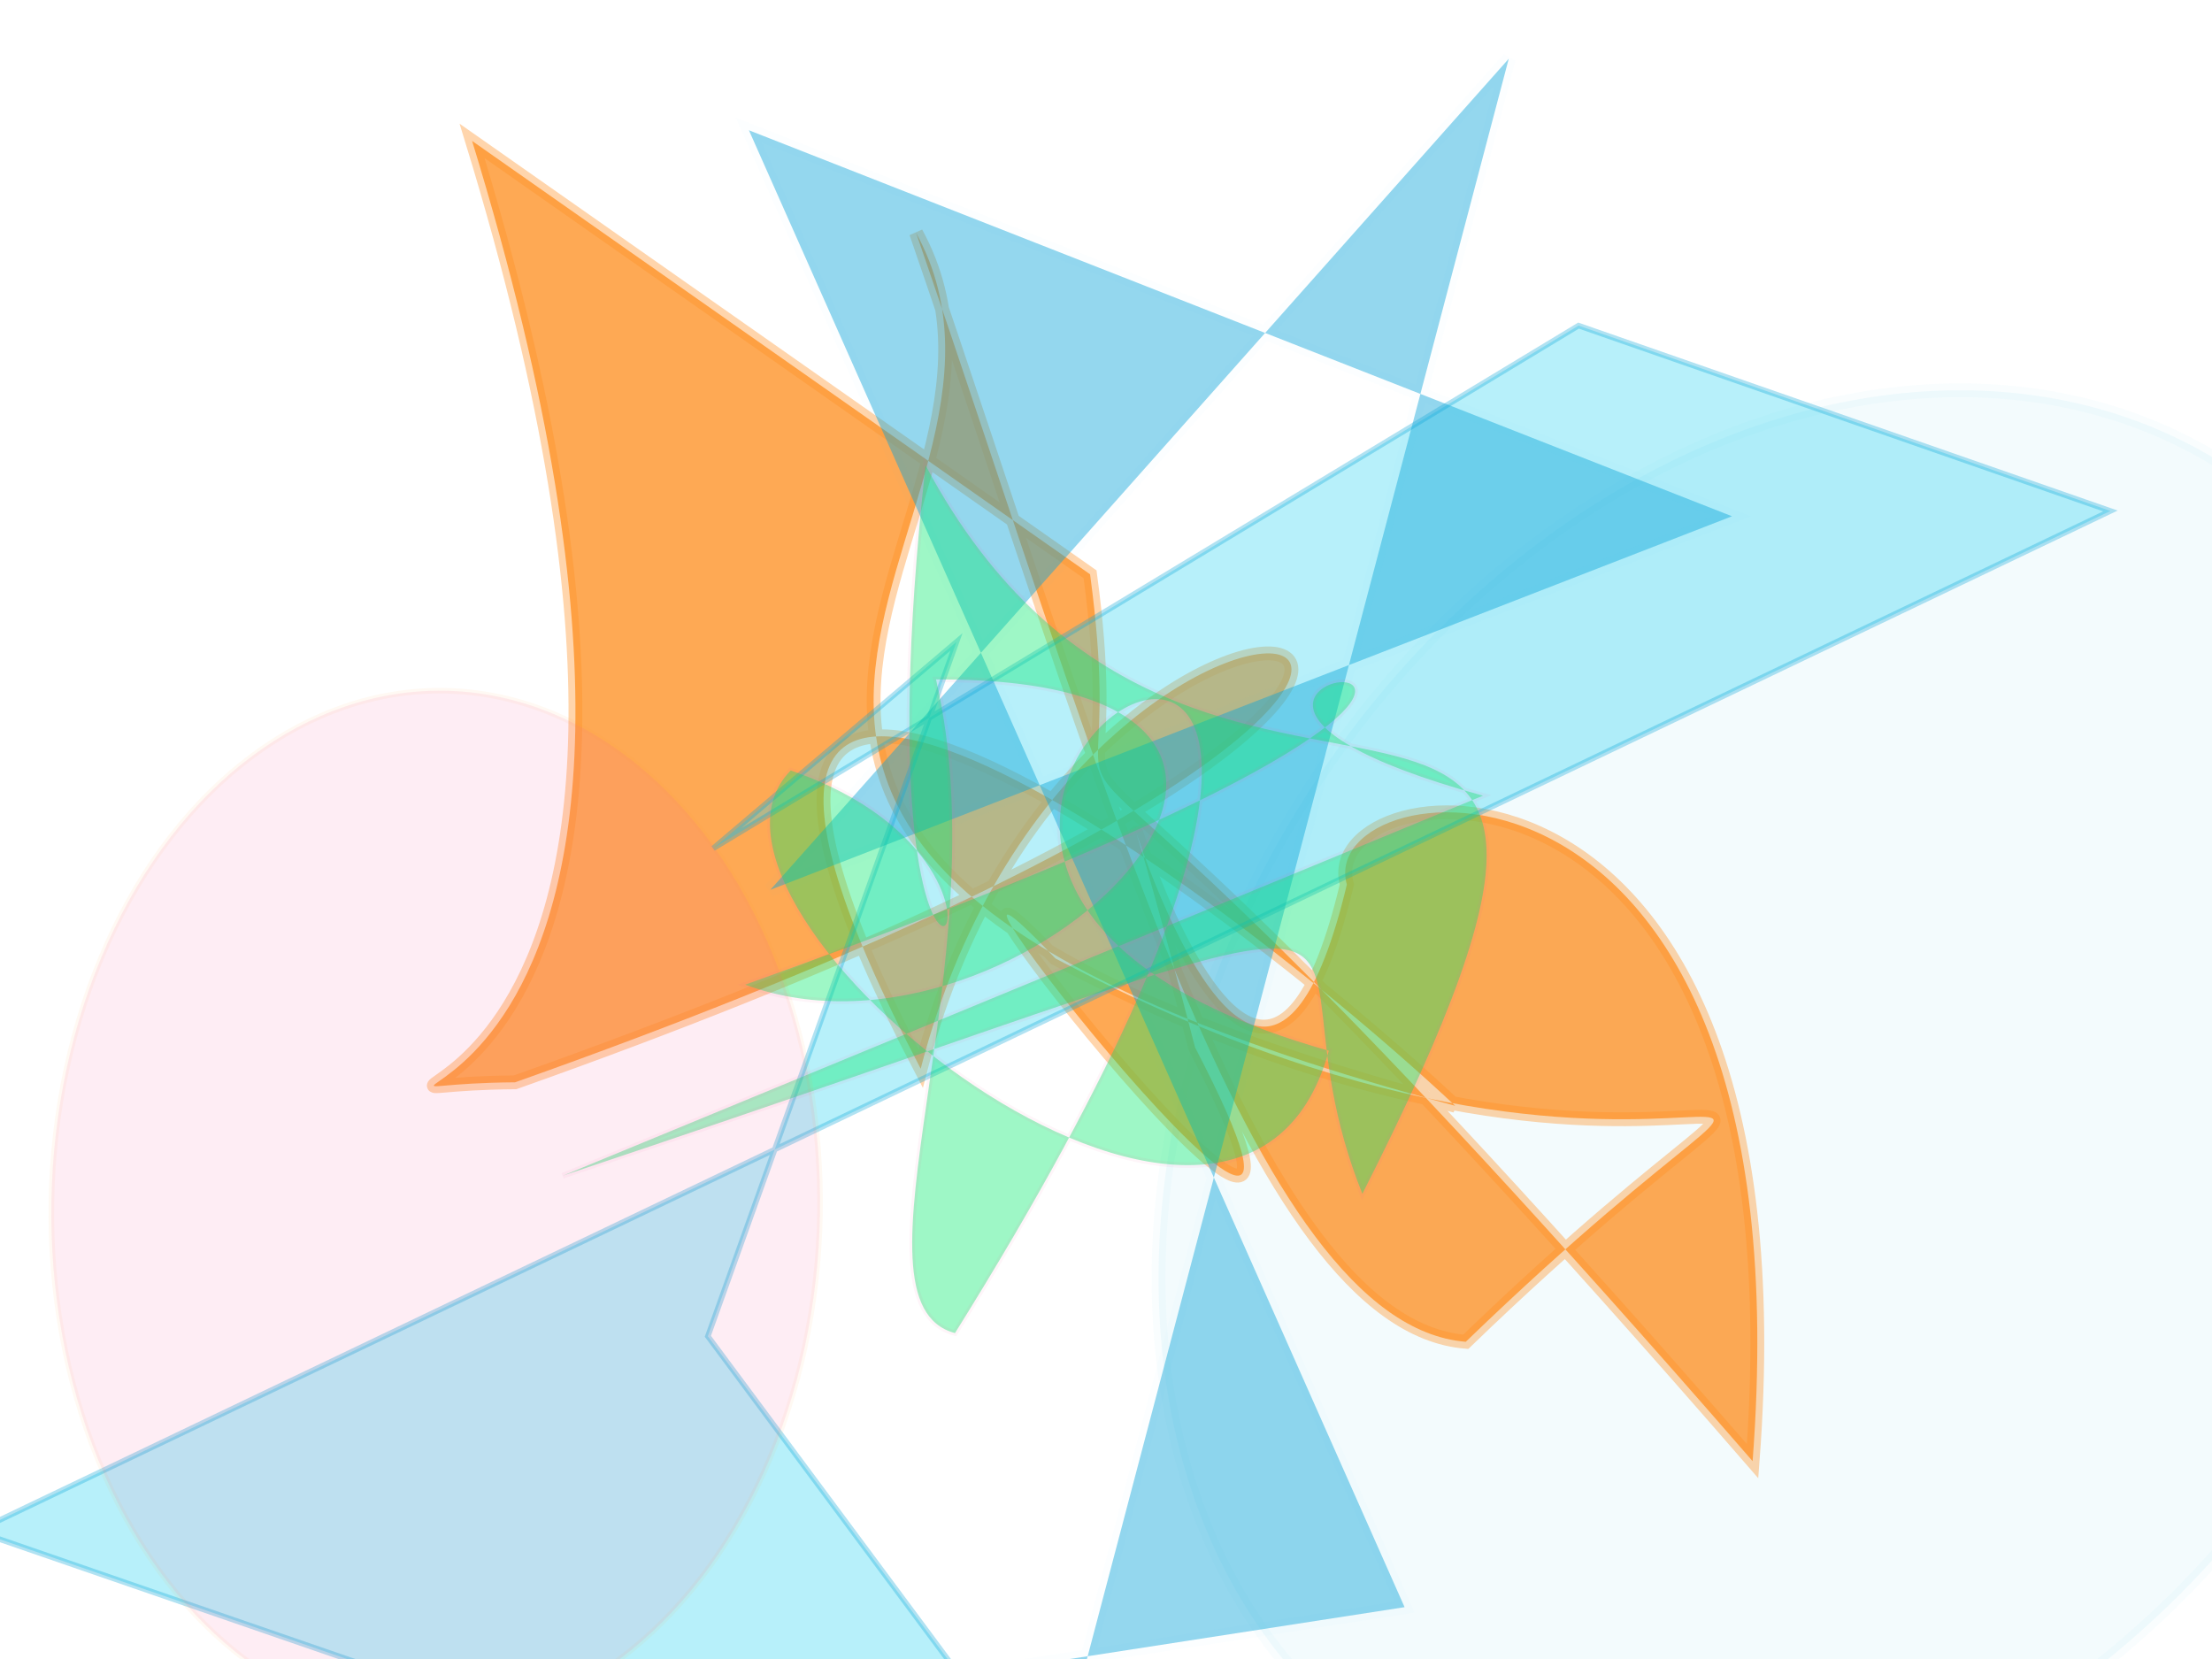 <svg xmlns="http://www.w3.org/2000/svg" xmlns:xlink="http://www.w3.org/1999/xlink" width="800" height="600" version="1.1" viewBox="0 0 800 600"><g fill="none" fill-rule="evenodd" stroke="none" stroke-width="1"><ellipse cx="453" cy="569" fill="#0fa6d8" stroke="#0fa6d8" stroke-opacity=".537" stroke-width="5" opacity=".048" rx="278" ry="215" transform="rotate(-57.0 400 300)"/><path fill="#fe9225" stroke="#fe9225" stroke-opacity=".486" stroke-width="5" d="M 366,214 C 429,345 296,206 693,445 C 628,177 464,255 489,292 C 503,468 333,174 455,365 C 574,482 299,297 397,350 C 667,397 689,233 581,436 C 505,454 391,279 268,116 C 357,200 180,376 551,356 C 427,298 180,224 363,403 C 348,164 634,139 225,453 C 129,485 333,459 105,134 Z" opacity=".784" transform="rotate(18.0 400 300)"/><polygon fill="#2cd3f3" stroke="#0fa6d8" stroke-opacity=".955" stroke-width="2" points="464 427 360 377 626 357 759 121 798 570 147 15 164 218" opacity=".336" transform="rotate(114.0 400 300)"/><polygon fill="#0fa6d8" stroke="#0fa6d8" stroke-opacity=".035" stroke-width="5" points="93 51 109 378 665 198 489 537 391 177 662 474 66 248 20 110" opacity=".443" transform="rotate(-96.0 400 300)"/><path fill="#02eb6b" stroke="#f559a0" stroke-opacity=".16" stroke-width="2" d="M 521,364 C 394,221 687,377 260,276 C 324,362 527,317 378,221 C 342,320 226,391 255,423 C 677,226 246,208 424,411 C 332,493 247,235 316,220 C 388,312 252,356 417,154 C 399,364 658,315 406,461 C 429,345 526,391 167,298 Z" opacity=".379" transform="rotate(-33.0 400 300)"/><ellipse cx="541" cy="540" fill="#f559a0" stroke="#fe9225" stroke-opacity=".501" stroke-width="2" opacity=".112" rx="187" ry="139" transform="rotate(91.0 400 300)"/></g></svg>